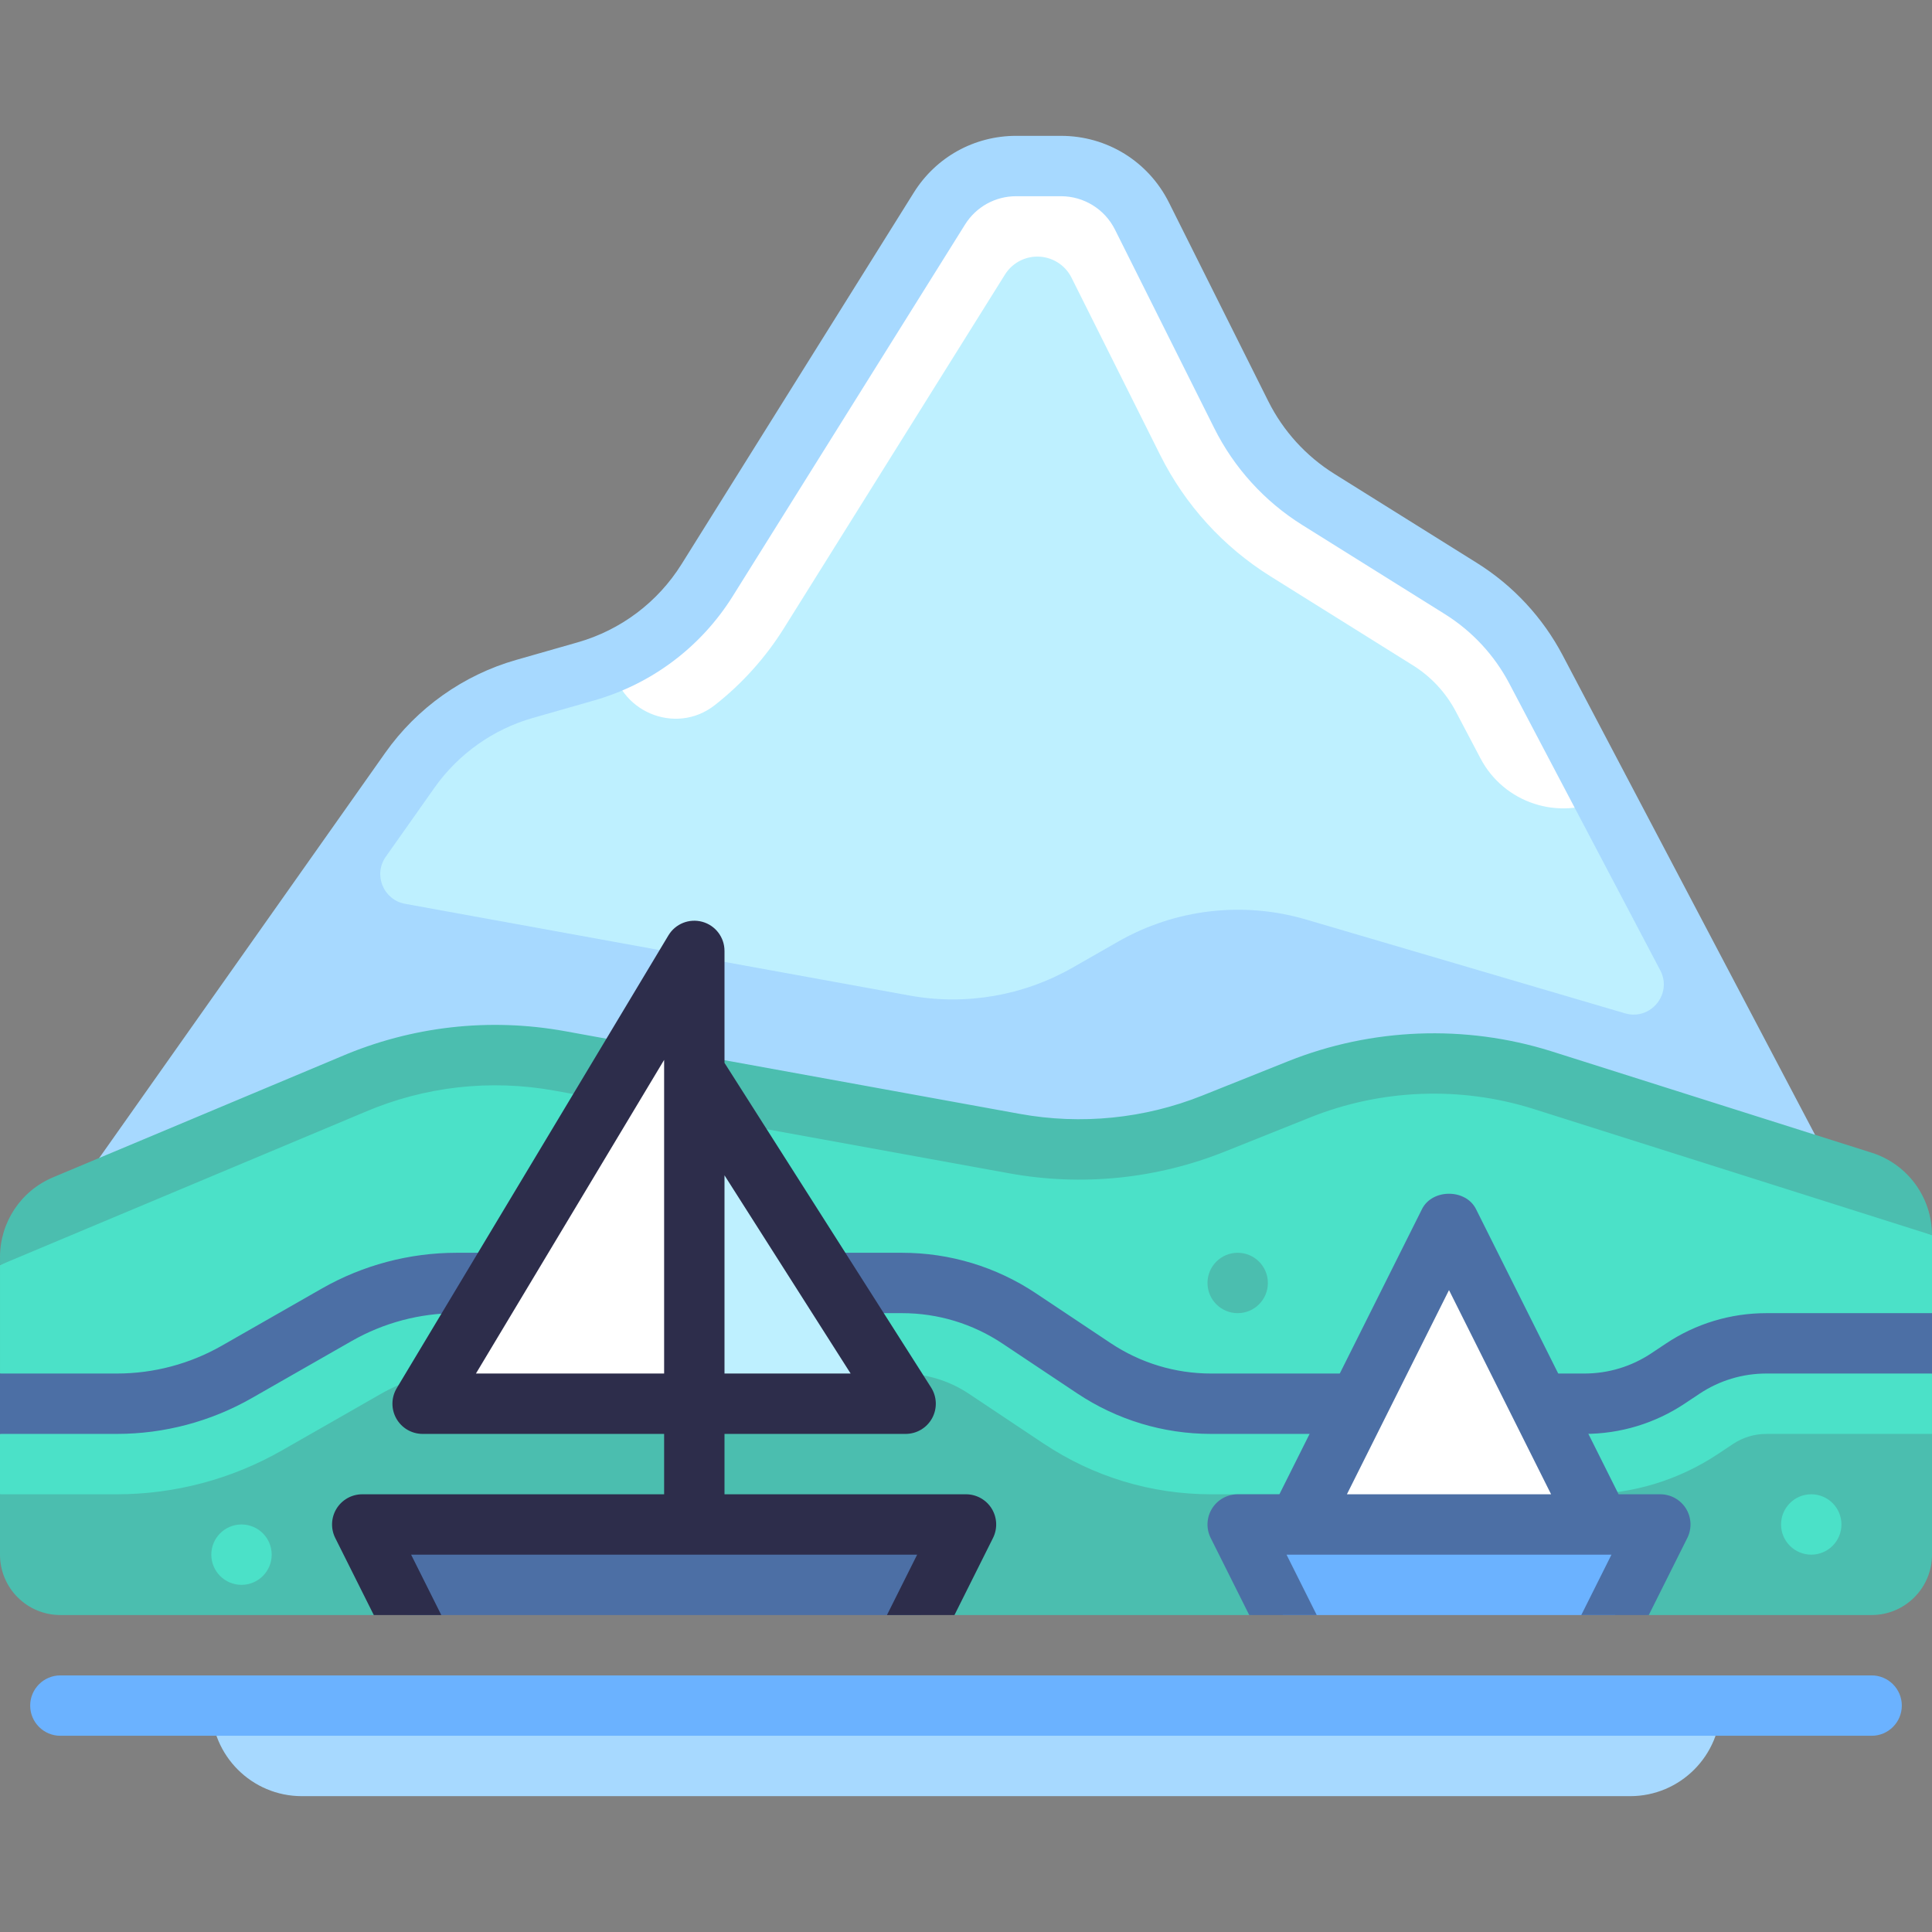 <svg id="Capa_1" enable-background="new 0 0 512 512" height="512" viewBox="0 0 512 512" width="512" xmlns="http://www.w3.org/2000/svg"><rect x="0" y="0" width="512" height="512" fill="#808080" stroke="none"/><path d="m407.046 177.388c-4.615-8.768-11.474-16.155-19.875-21.406l-37.81-23.631c-8.738-5.461-15.8-13.228-20.408-22.444l-26.32-52.64c-4.065-8.131-12.375-13.267-21.466-13.267h-11.865c-8.275 0-15.966 4.263-20.352 11.28l-61.542 98.468c-7.343 11.749-18.781 20.359-32.104 24.166l-16.323 4.664c-12.284 3.51-22.999 11.114-30.366 21.551l-84.615 119.871 456-8z" fill="#bef0ff"/><path d="m407.046 177.387c-4.615-8.768-11.473-16.155-19.876-21.406l-37.809-23.63c-8.737-5.461-15.799-13.226-20.407-22.442l-26.321-52.642c-4.065-8.131-12.376-13.267-21.466-13.267h-11.865c-8.275 0-15.966 4.263-20.352 11.28l-61.542 98.468c-6.043 9.668-14.944 17.034-25.3 21.523 1.438 13.208 16.877 19.794 27.328 11.59 7.177-5.634 13.39-12.505 18.323-20.396l58.569-93.707c1.85-2.96 5.094-4.758 8.584-4.758 3.834 0 7.34 2.166 9.055 5.596l23.522 47.044c6.583 13.166 16.672 24.261 29.155 32.062l37.807 23.626c4.8 2.999 8.717 7.219 11.353 12.227l6.539 12.423c6.234 11.844 20.742 16.602 32.779 10.75z" fill="#fff"/><path d="m414.125 173.66c-5.273-10.012-13.125-18.469-22.715-24.465l-37.809-23.629c-7.492-4.684-13.543-11.336-17.492-19.238l-26.32-52.641c-5.457-10.91-16.426-17.687-28.621-17.687h-11.867c-11.105 0-21.25 5.621-27.137 15.043l-61.543 98.465c-6.305 10.086-16.078 17.445-27.516 20.715l-16.32 4.664c-13.988 3.992-26.313 12.742-34.703 24.629l-84.617 119.871 326.535 28.613 143.078-35.727zm-117.789 75.862-12.084 6.905c-13.081 7.475-28.379 10.095-43.202 7.4l-133.705-24.31c-5.752-1.046-8.476-7.708-5.105-12.484l12.911-18.291c6.293-8.914 15.535-15.477 26.027-18.473l16.324-4.664c15.25-4.359 28.281-14.168 36.688-27.621l61.543-98.465c2.941-4.707 8.016-7.52 13.566-7.52h11.867c6.059 0 11.598 3.423 14.308 8.843l26.321 52.641c5.27 10.539 13.336 19.406 23.328 25.652l37.805 23.625c7.191 4.5 13.082 10.844 17.039 18.352l40.015 76.029c3.293 6.256-2.554 13.396-9.337 11.401l-84.498-24.852c-16.704-4.913-34.692-2.807-49.811 5.832z" fill="#a7d9ff"/><path d="m512 327.323-103.412-41.139c-21.079-6.587-43.784-5.705-64.288 2.496l-22.652 9.061c-16.759 6.703-35.068 8.547-52.826 5.318l-120.392-21.89c-18.542-3.371-37.667-1.21-54.989 6.214l-93.441 47.87v28.747l31.004 16 443.99 7.385 37.006-39.385z" fill="#4be1c8"/><path d="m512 327.323c0-9.99-6.472-18.83-15.997-21.846l-85.031-26.93c-22.773-7.109-47.504-6.148-69.645 2.707l-22.661 9.062c-15.36 6.142-32.141 7.831-48.417 4.871l-120.391-21.891c-20.137-3.672-40.746-1.336-59.512 6.707l-76.296 32.003c-8.511 3.571-14.05 11.901-14.05 21.132v2.115l96.594-40.519c15.926-6.828 33.359-8.785 50.406-5.695l120.391 21.891c19.258 3.508 39.051 1.52 57.23-5.762l22.652-9.063c18.727-7.488 39.656-8.305 58.898-2.297z" fill="#4bbeaf"/><path d="m512 380-43.889-24c-7.897 0-15.617 2.338-22.188 6.718l-3.846 2.564c-6.571 4.38-14.291 6.718-22.188 6.718h-98.934c-11.056 0-21.864-3.273-31.063-9.405l-19.784-13.19c-9.199-6.133-20.008-9.405-31.064-9.405h-118.048c-11.138 0-22.083 2.907-31.753 8.432l-26.486 15.135c-9.671 5.526-20.615 8.433-31.753 8.433l-31.004 24v16c0 8.837 7.163 16 16 16h83.055l86.195-12.5 67.695 12.5h78.11l55.195-9.25 50.695 9.25h59.055c8.837 0 16-7.163 16-16z" fill="#4bbeaf"/><path d="m468.111 356c-7.897 0-15.617 2.337-22.188 6.718l-3.846 2.564c-6.571 4.381-14.291 6.718-22.188 6.718h-98.934c-11.056 0-21.864-3.272-31.063-9.405l-19.784-13.189c-9.199-6.134-20.008-9.406-31.064-9.406h-118.048c-11.138 0-22.083 2.906-31.753 8.432l-26.486 15.135c-9.671 5.526-20.615 8.433-31.753 8.433l-31.004 8v16h31.004c15.289 0 30.387-4.012 43.66-11.594l26.488-15.137c6.031-3.445 12.895-5.27 19.844-5.27h118.047c6.34 0 12.48 1.859 17.754 5.375l19.781 13.188c13.188 8.793 28.531 13.438 44.379 13.438h98.934c12.684 0 24.961-3.719 35.5-10.75l3.848-2.566c2.633-1.754 5.703-2.684 8.871-2.684h43.89v-16z" fill="#4be1c8"/><path d="m428 428 12-24h-112l12 24z" fill="#6bb2ff"/><path d="m419.89 380h-98.934c-12.68 0-24.953-3.719-35.504-10.75l-19.781-13.188c-7.91-5.273-17.121-8.062-26.629-8.062h-118.046c-9.73 0-19.336 2.551-27.785 7.379l-26.484 15.133c-10.86 6.207-23.215 9.488-35.723 9.488h-31.004v-16h31.004c9.73 0 19.336-2.551 27.785-7.379l26.484-15.133c10.859-6.207 23.215-9.488 35.723-9.488h118.047c12.68 0 24.953 3.719 35.504 10.75l19.781 13.187c7.91 5.273 17.121 8.063 26.629 8.063h98.934c6.34 0 12.477-1.859 17.746-5.375l3.848-2.563c7.906-5.273 17.113-8.062 26.625-8.062h43.89v16h-43.891c-6.34 0-12.477 1.859-17.746 5.375l-3.848 2.563c-7.906 5.273-17.113 8.062-26.625 8.062z" fill="#4c6fa5"/><path d="m384 324-40 80h80z" fill="#fff"/><path d="m184 372v-120l-72 120z" fill="#fff"/><path d="m184 372v-88l56 88z" fill="#bef0ff"/><path d="m244 428 12-24h-160l12 24z" fill="#4c6fa5"/><circle cx="480" cy="404" fill="#4be1c8" r="8"/><circle cx="328" cy="340" fill="#4bbeaf" r="8"/><circle cx="64" cy="412" fill="#4be1c8" r="8"/><path d="m56 452c0 13.255 10.745 24 24 24h352c13.255 0 24-10.745 24-24z" fill="#a7d9ff"/><path d="m496 460h-480c-4.418 0-8-3.582-8-8 0-4.418 3.582-8 8-8h480c4.418 0 8 3.582 8 8 0 4.418-3.582 8-8 8z" fill="#6bb2ff"/><path d="m262.805 399.793c-1.457-2.356-4.032-3.793-6.805-3.793h-64v-16h48c2.918 0 5.609-1.59 7.012-4.148 1.406-2.563 1.305-5.684-.262-8.148l-54.75-86.032v-29.672c0-3.598-2.398-6.75-5.863-7.711-3.473-.953-7.145.508-8.996 3.594l-72 120c-1.484 2.473-1.523 5.551-.102 8.059 1.418 2.508 4.078 4.059 6.961 4.059h64v16h-80c-2.773 0-5.348 1.438-6.805 3.793-1.457 2.359-1.59 5.305-.352 7.785l10.212 20.421h17.891l-8-16h134.109l-8 16h17.891l10.211-20.422c1.237-2.48 1.105-5.426-.352-7.785zm-70.805-88.32 33.426 52.527h-33.426zm-65.871 52.527 49.871-83.117v3.25 79.867z" fill="#2d2d4b"/><path d="m446.805 399.793c-1.458-2.356-4.032-3.793-6.805-3.793h-11.055l-37.789-75.578c-2.711-5.422-11.602-5.422-14.313 0l-37.788 75.578h-11.055c-2.773 0-5.348 1.438-6.805 3.793-1.457 2.359-1.59 5.305-.352 7.785l10.212 20.422h17.891l-8-16h3.247c.029-.001 82.862 0 82.862 0l-8 16h17.891l10.211-20.422c1.237-2.48 1.105-5.426-.352-7.785zm-62.805-57.906 27.055 54.113h-54.11z" fill="#4c6fa5"/></svg>